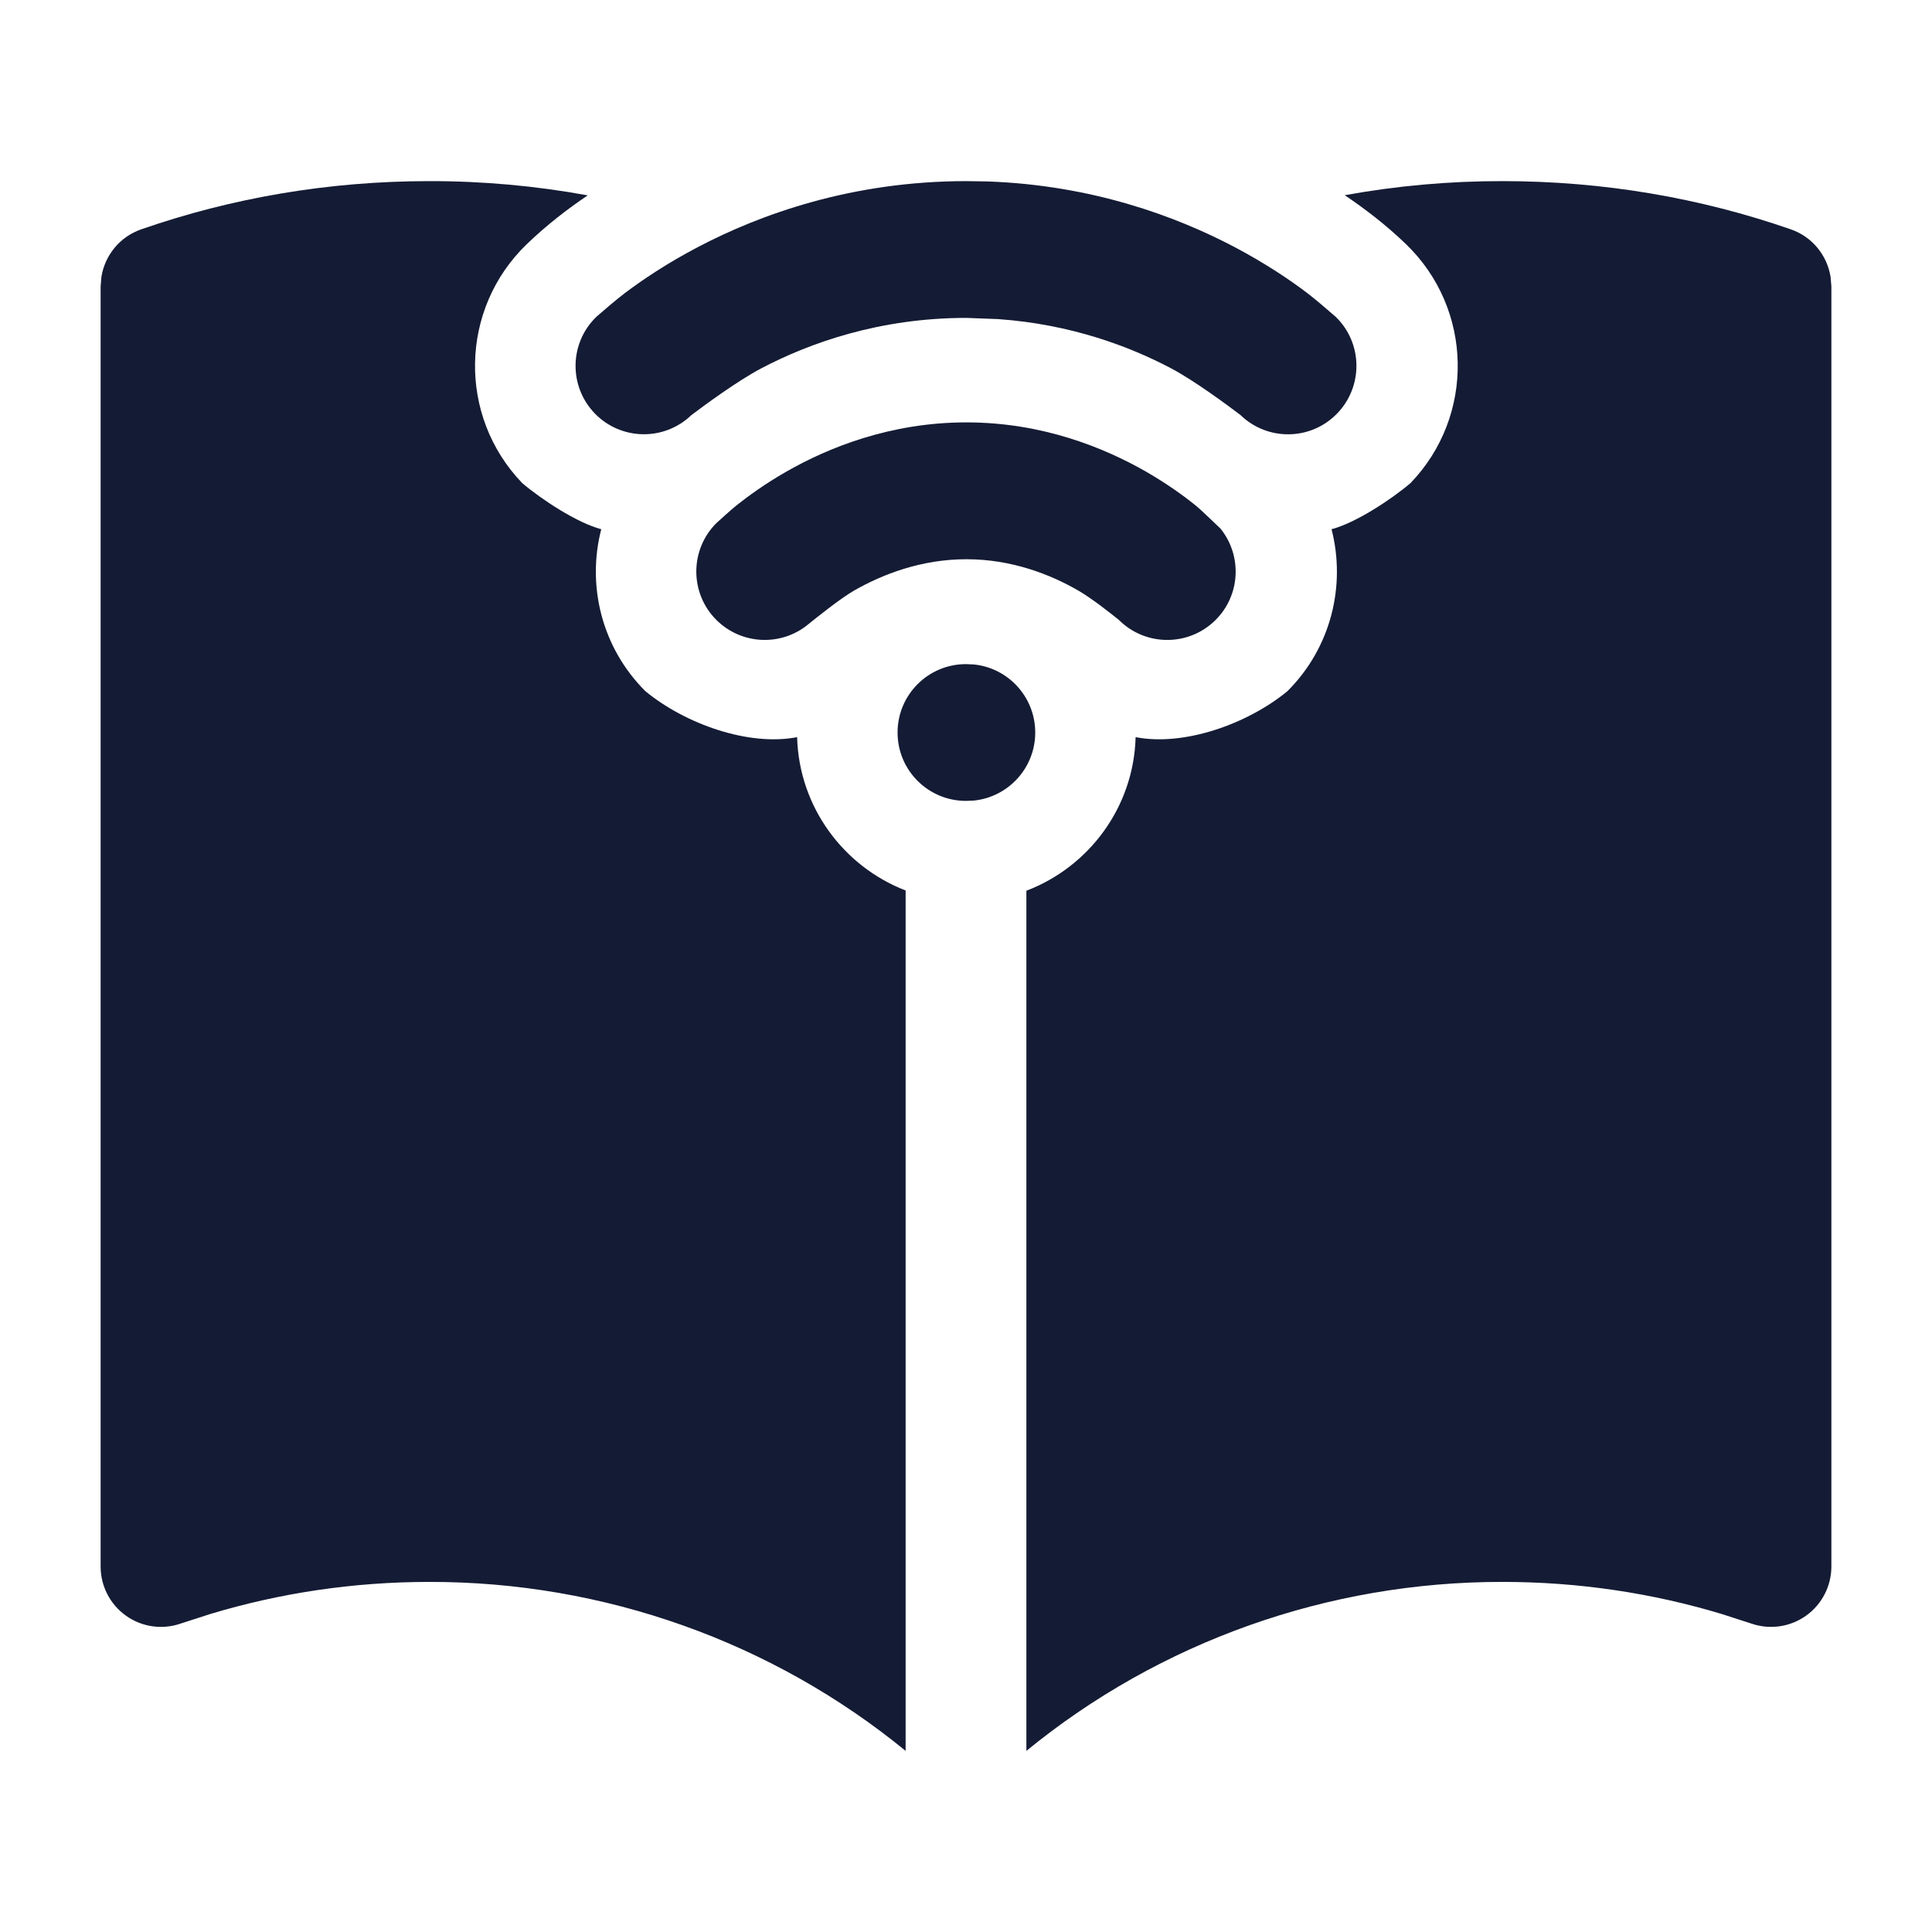 <svg width="24" height="24" viewBox="0 0 24 24" fill="none" xmlns="http://www.w3.org/2000/svg">
<path d="M5.333 2.25C5.997 2.249 6.656 2.309 7.301 2.427C7.056 2.592 6.794 2.792 6.543 3.034C5.709 3.838 5.684 5.167 6.488 6.002C6.734 6.21 7.173 6.497 7.469 6.574C7.289 7.271 7.471 8.041 8.017 8.586C8.514 8.995 9.303 9.274 9.902 9.157C9.926 10.026 10.479 10.764 11.25 11.062V21.75C9.594 20.395 7.501 19.648 5.334 19.651C4.385 19.651 3.47 19.791 2.611 20.05L2.246 20.168C2.017 20.248 1.763 20.212 1.565 20.071C1.368 19.931 1.25 19.703 1.25 19.46V3.558L1.26 3.439C1.303 3.17 1.49 2.94 1.754 2.849C2.875 2.459 4.08 2.25 5.333 2.25Z" fill="#141B34"/>
<path d="M18.667 2.25C19.92 2.25 21.125 2.459 22.246 2.849C22.51 2.94 22.697 3.17 22.74 3.439L22.75 3.558V19.46C22.75 19.703 22.632 19.931 22.435 20.071C22.237 20.212 21.983 20.248 21.754 20.168L21.389 20.05C20.53 19.791 19.615 19.651 18.666 19.651C16.499 19.648 14.406 20.395 12.75 21.75V11.065C13.525 10.77 14.084 10.029 14.107 9.157C14.707 9.274 15.496 8.995 15.993 8.586C16.539 8.041 16.72 7.27 16.541 6.574C16.837 6.497 17.276 6.21 17.521 6.002C18.326 5.167 18.3 3.838 17.467 3.034C17.215 2.791 16.95 2.59 16.705 2.425C17.348 2.308 18.005 2.249 18.667 2.25Z" fill="#141B34"/>
<path d="M12.097 8.254L12 8.25C11.53 8.25 11.15 8.63 11.15 9.1C11.15 9.569 11.53 9.949 12 9.949L12.097 9.945C12.525 9.902 12.86 9.54 12.86 9.1C12.86 8.659 12.525 8.297 12.097 8.254Z" fill="#141B34"/>
<path d="M14.24 5.861C13.717 5.561 12.947 5.247 12.005 5.247C11.062 5.247 10.29 5.56 9.766 5.86C9.502 6.011 9.294 6.163 9.148 6.279C9.075 6.338 8.94 6.461 8.898 6.499C8.567 6.831 8.567 7.37 8.899 7.701C9.211 8.012 9.704 8.031 10.037 7.758C10.126 7.686 10.436 7.436 10.61 7.336C10.962 7.135 11.443 6.947 12.005 6.947C12.566 6.947 13.044 7.134 13.393 7.335C13.565 7.434 13.81 7.629 13.898 7.7L13.899 7.701C14.23 8.031 14.765 8.033 15.098 7.704C15.411 7.395 15.432 6.903 15.162 6.567C15.12 6.529 14.928 6.34 14.855 6.281C14.711 6.164 14.503 6.013 14.24 5.861Z" fill="#141B34"/>
<path d="M15.338 3.07C14.607 2.685 13.565 2.3 12.268 2.254L12.005 2.25C10.585 2.25 9.449 2.66 8.668 3.07C8.277 3.275 7.973 3.482 7.762 3.641C7.656 3.72 7.469 3.883 7.41 3.934C7.072 4.259 7.062 4.797 7.388 5.135C7.713 5.472 8.25 5.482 8.588 5.157C8.736 5.045 9.161 4.731 9.458 4.575C10.053 4.263 10.919 3.949 12.005 3.949L12.401 3.964C13.301 4.028 14.027 4.301 14.545 4.574C14.841 4.73 15.261 5.043 15.409 5.155C15.746 5.482 16.284 5.474 16.61 5.137C16.937 4.8 16.929 4.261 16.592 3.935L16.58 3.925C16.512 3.865 16.34 3.717 16.241 3.642C16.031 3.482 15.727 3.276 15.338 3.07Z" fill="#141B34"/>
</svg>
